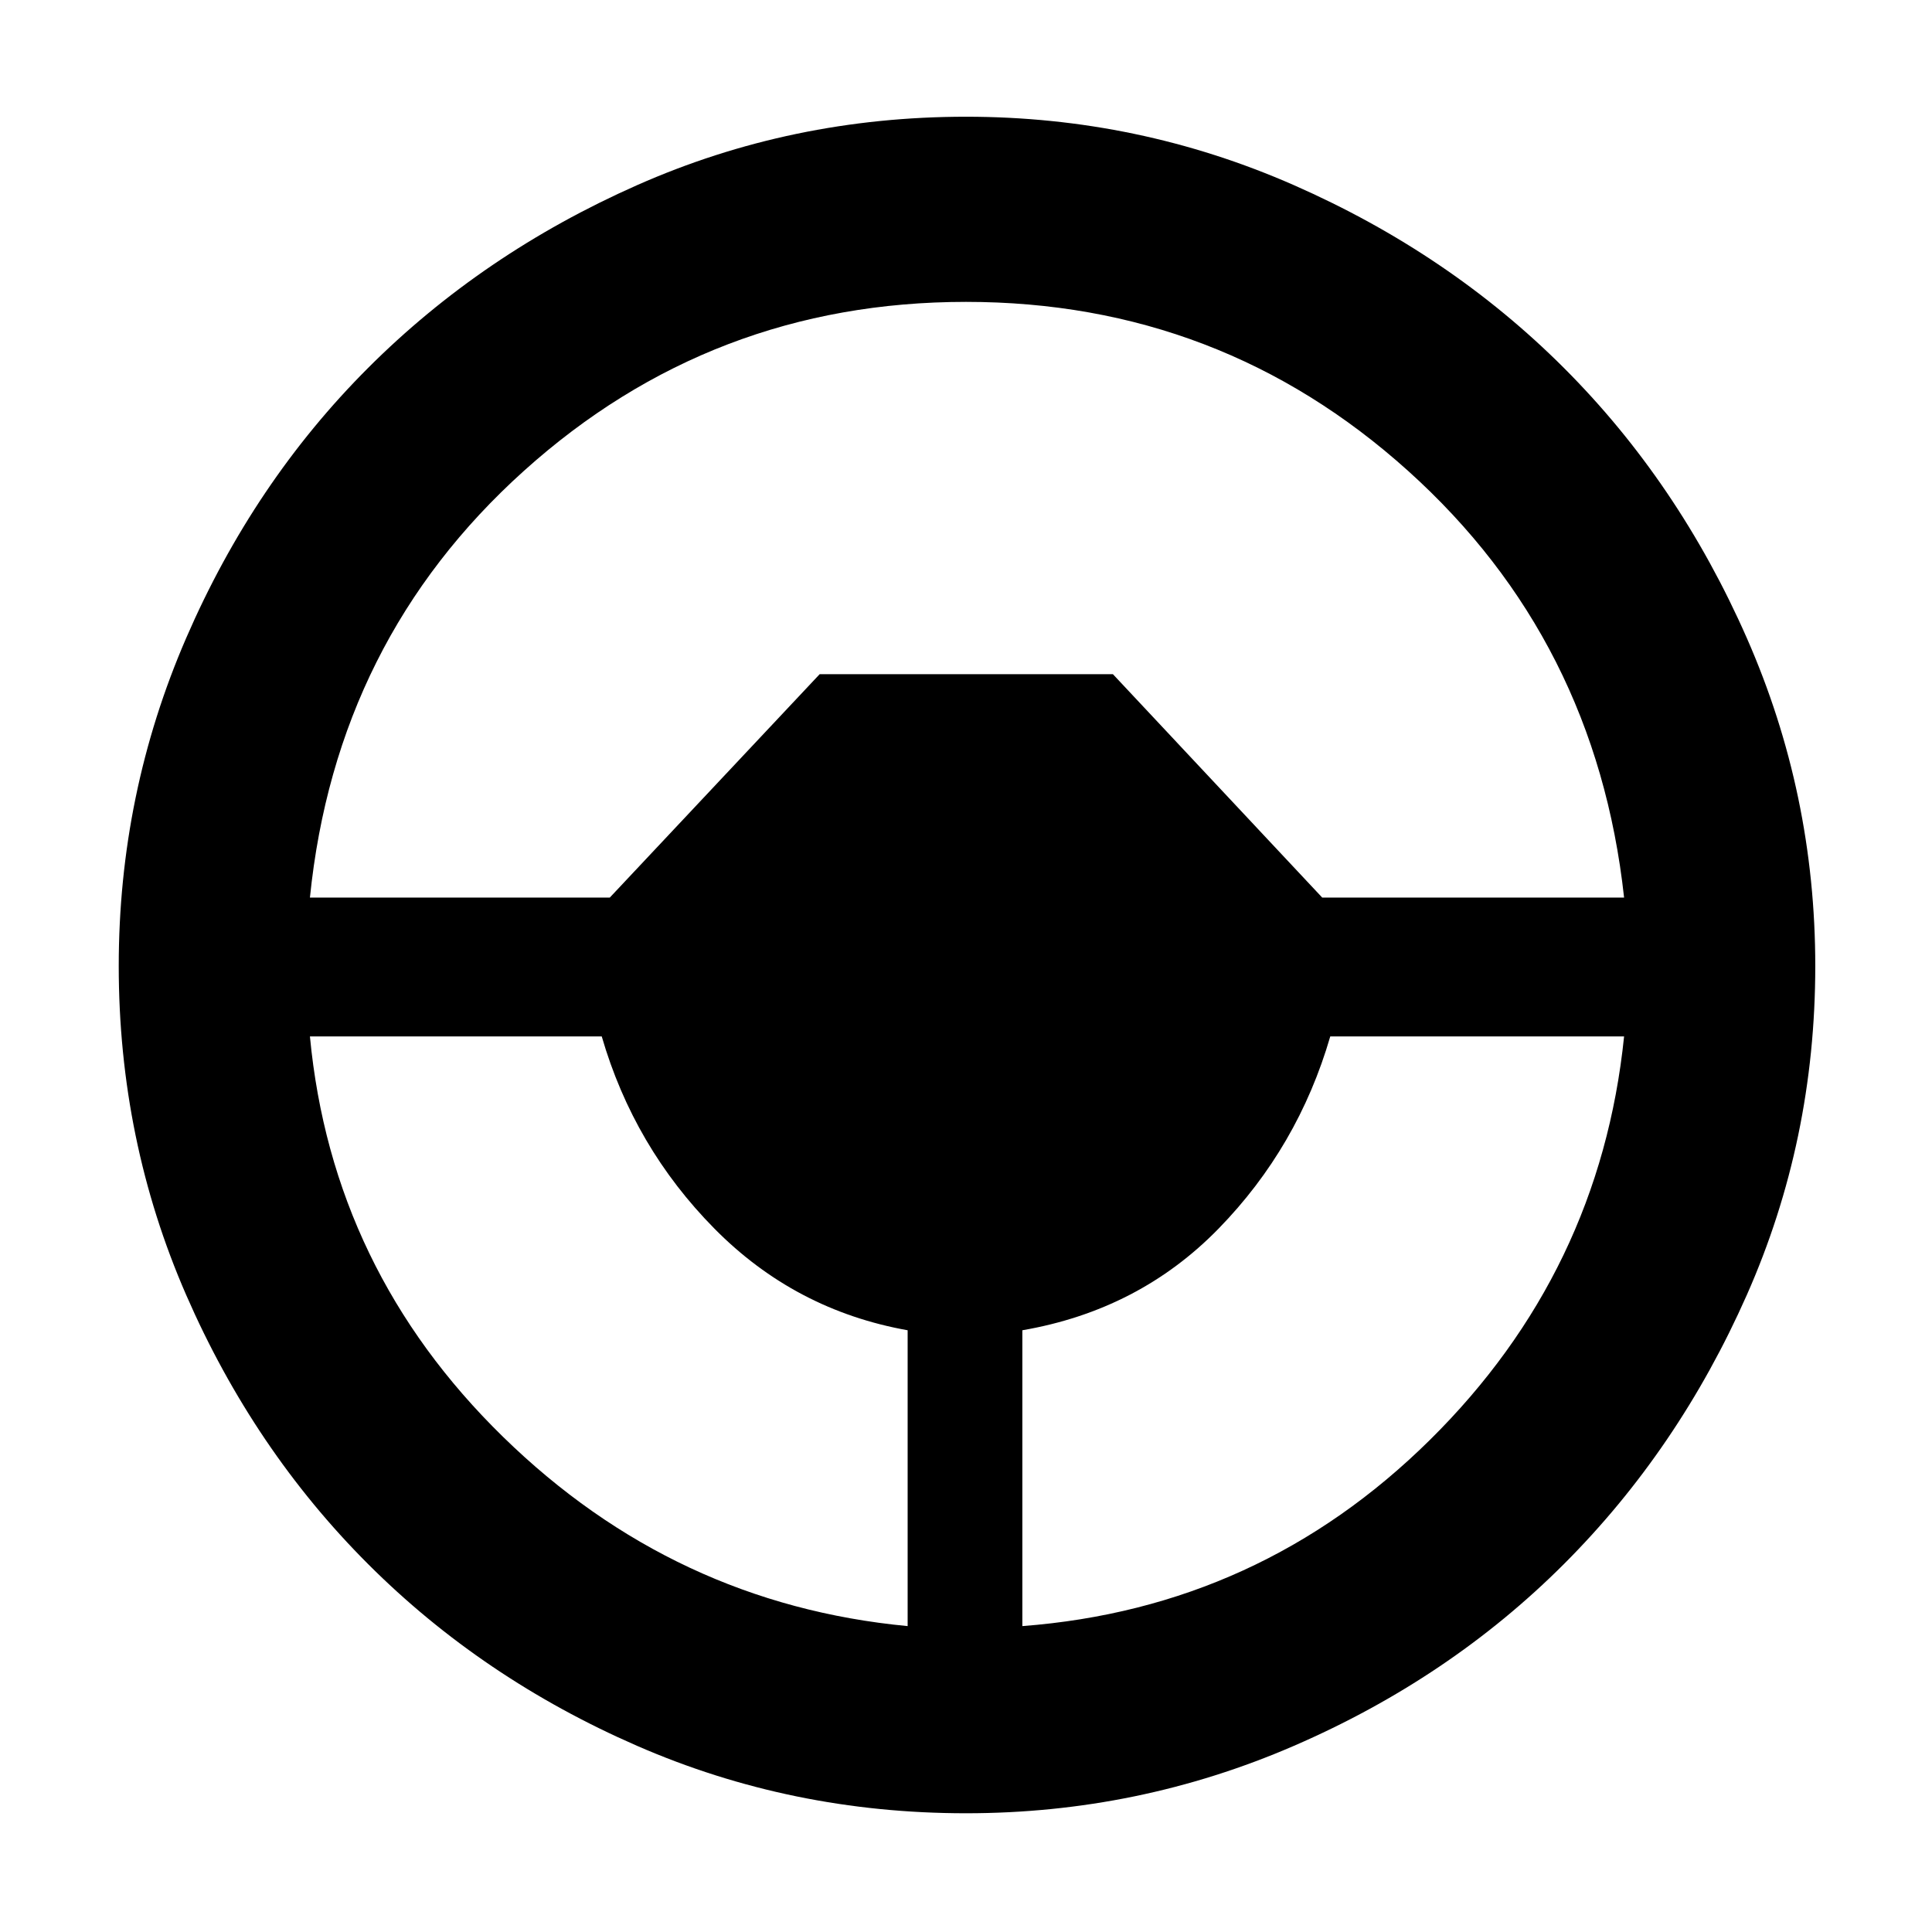 <svg xmlns="http://www.w3.org/2000/svg" height="48" viewBox="0 -960 960 960" width="48"><path d="M480-59q-86.64 0-163.48-33.52-76.84-33.52-133.66-90.34-56.82-56.82-90.34-133.66T59-480q0-85.64 33.52-162.98 33.52-77.34 90.34-134.16 56.82-56.82 133.66-90.84T480-902q85.64 0 162.98 34.02 77.34 34.02 134.16 90.84 56.82 56.82 90.84 134.16T902-480q0 86.64-34.02 163.48-34.02 76.84-90.84 133.66-56.82 56.82-134.16 90.34T480-59Zm-29-93v-147q-56-10-96-50.5T299-445H154q11 116 96 199t201 94Zm57 0q118-9 202.5-92.5T807-445H661q-16 55-55.5 95.5T508-299v147ZM154-514h149l104.286-111H553l104 111h150q-14-128-107.299-212T480-810q-126.402 0-219.701 84Q167-642 154-514Z"/></svg>